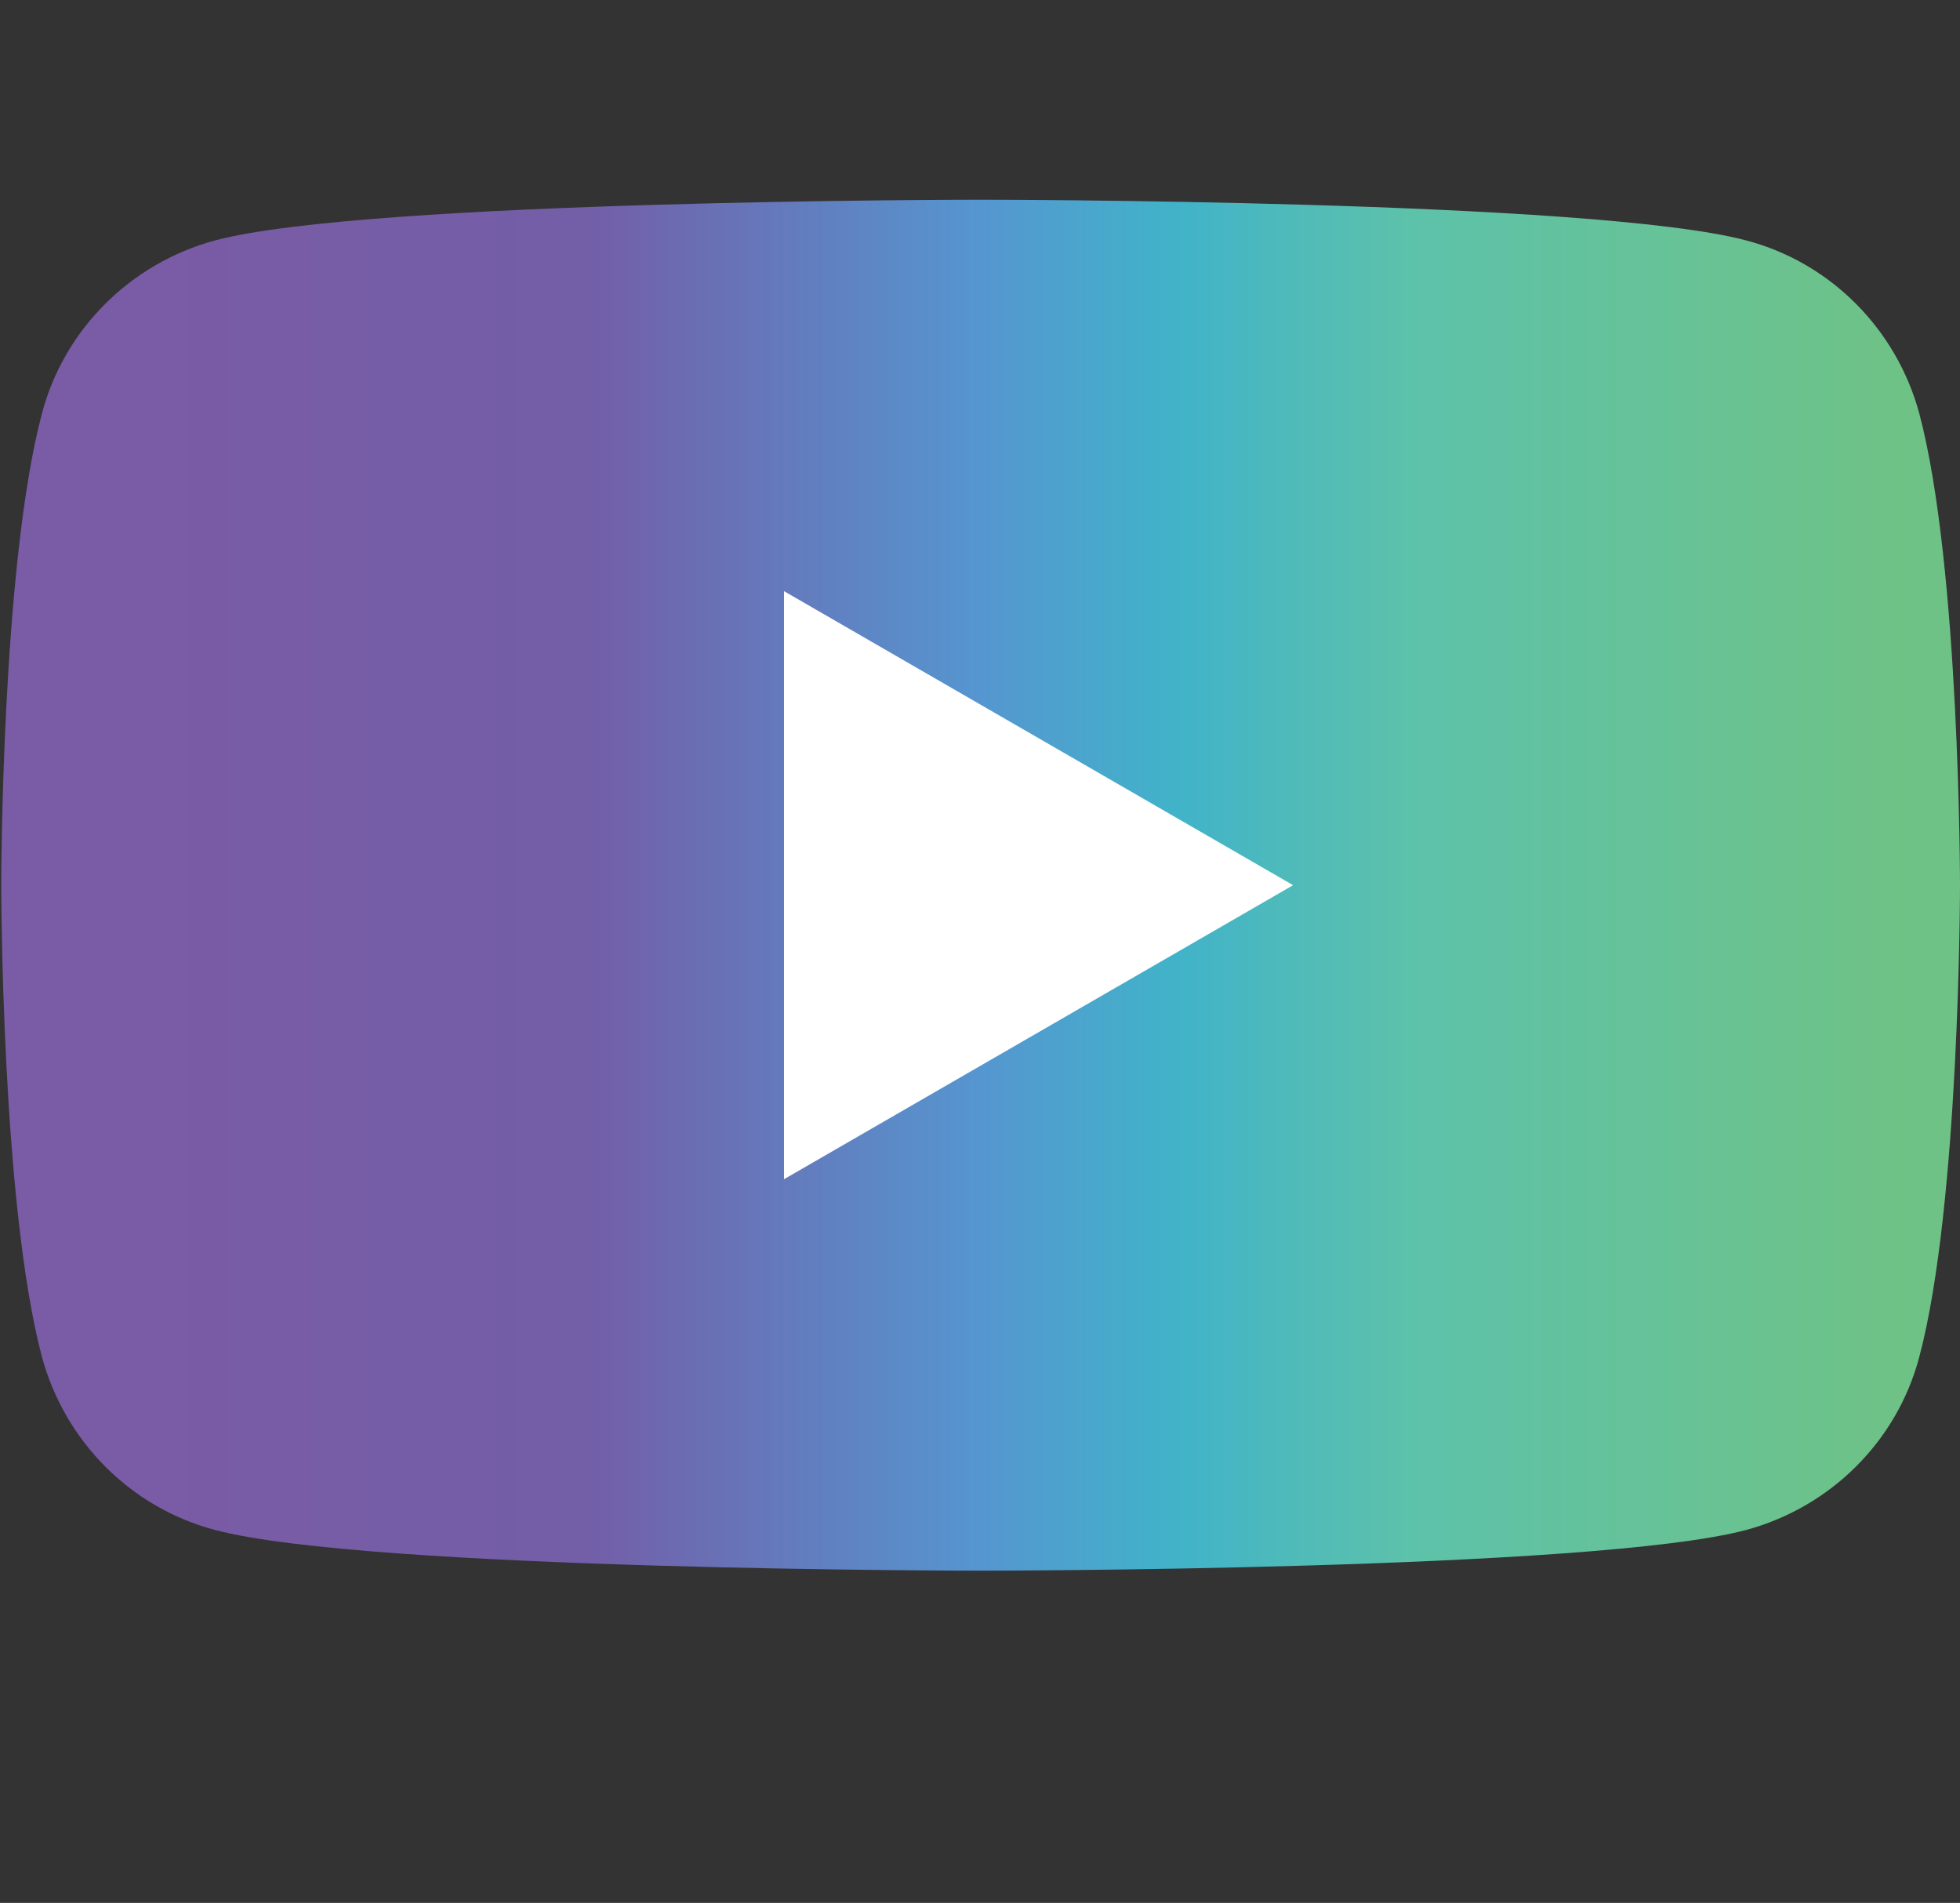 <?xml version="1.0" encoding="UTF-8"?><svg id="a" xmlns="http://www.w3.org/2000/svg" xmlns:xlink="http://www.w3.org/1999/xlink" viewBox="0 0 31.8 30.87"><rect x="0" y="0" width="31.8" height="30.87" fill="#333333" stroke="none"/><defs><linearGradient id="c" x1="0" y1="14.36" x2="31.8" y2="14.36" gradientUnits="userSpaceOnUse"><stop offset=".08" stop-color="#7a5ba5"/><stop offset=".3" stop-color="#735ea8"/><stop offset=".5" stop-color="#5596d0"/><stop offset=".6" stop-color="#41b3c9"/><stop offset=".72" stop-color="#5dc2aa"/><stop offset=".97" stop-color="#6fc286"/></linearGradient></defs><g id="b"><path d="m31.14,6.71c-.37-1.37-1.44-2.45-2.81-2.81-2.48-.66-12.42-.66-12.42-.66,0,0-9.94,0-12.42.66-1.37.37-2.45,1.44-2.81,2.81-.66,2.48-.66,7.65-.66,7.65,0,0,0,5.17.66,7.65.37,1.37,1.44,2.45,2.81,2.81,2.48.66,12.42.66,12.42.66,0,0,9.94,0,12.42-.66,1.37-.37,2.45-1.44,2.81-2.81.66-2.48.66-7.65.66-7.65,0,0,0-5.17-.66-7.65Z" fill="url(#c)"/><polygon points="12.72 19.13 20.98 14.36 12.72 9.59 12.72 19.13" fill="#fff"/></g></svg>